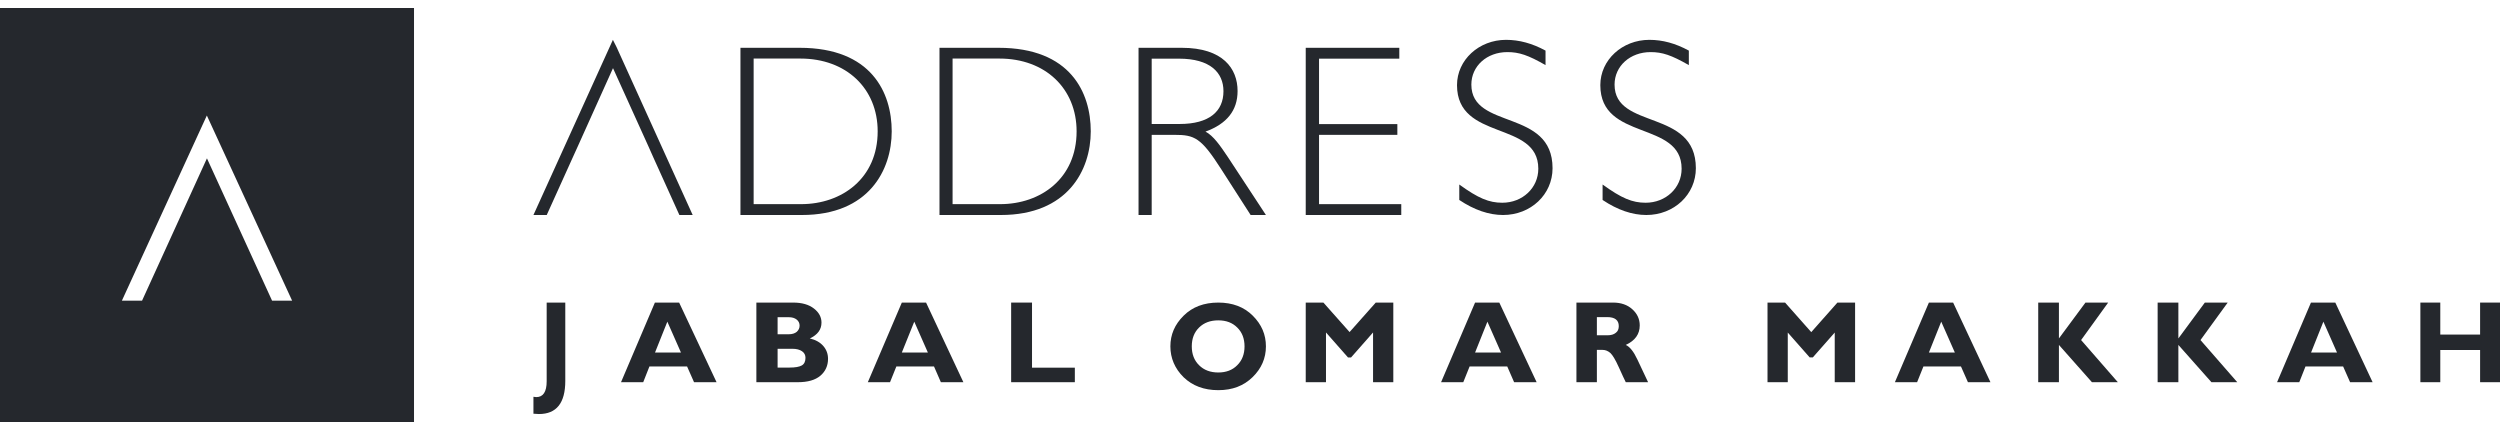 <svg width="250" height="43" viewBox="0 0 250 43" fill="none" xmlns="http://www.w3.org/2000/svg">
<g clip-path="url(#clip0_103_8923)">
<path d="M0 0.799V42.201H41.401V0.799H0ZM27.207 30.067L20.695 15.834L14.205 30.067H12.189L20.685 11.551L29.212 30.067H27.207Z" fill="#25282D"/>
<path d="M53.344 21.5H54.674L57.28 15.734L57.772 14.652L61.3 6.815L64.85 14.652L65.331 15.734L67.938 21.5H69.268L61.657 4.712L61.29 3.984L53.344 21.5Z" fill="#25282D"/>
<path d="M79.967 4.78H74.045V21.5H80.192C86.876 21.5 89.172 17.009 89.172 13.135C89.172 9.26 87.144 4.78 79.967 4.78ZM80.117 20.414H75.364V5.856H80.042C84.623 5.856 87.767 8.843 87.767 13.135C87.767 17.845 84.172 20.414 80.117 20.414Z" fill="#25282D"/>
<path d="M99.861 4.78H93.949V21.5H100.086C106.77 21.5 109.076 17.009 109.076 13.135C109.076 9.26 107.049 4.78 99.861 4.78ZM100.021 20.414H95.258V5.856H99.946C104.517 5.856 107.66 8.843 107.66 13.135C107.66 17.845 104.077 20.414 100.021 20.414Z" fill="#25282D"/>
<path d="M122.795 15.718C122.004 14.539 121.341 13.579 120.549 13.161C122.699 12.378 123.758 11.032 123.758 9.101C123.758 6.868 122.303 4.78 118.175 4.78H113.854V21.5H115.169V13.485H117.437C119.458 13.485 120.1 13.756 122.121 16.918L125.063 21.5H126.592L122.795 15.718ZM117.961 12.399H115.169V5.866H117.907C120.988 5.866 122.346 7.233 122.346 9.122C122.346 11.136 120.924 12.399 117.961 12.399Z" fill="#25282D"/>
<path d="M139.931 5.866H131.904V12.41H139.735V13.485H131.904V20.415H140.127V21.5H130.573V4.78H139.931V5.866Z" fill="#25282D"/>
<path d="M154.553 6.511C152.81 5.508 151.902 5.21 150.736 5.21C148.682 5.21 147.135 6.606 147.135 8.461C147.135 13.014 155.255 10.839 155.255 16.82C155.255 19.453 153.078 21.5 150.302 21.5C148.899 21.5 147.424 20.999 145.928 19.997V18.451C147.826 19.826 148.899 20.274 150.23 20.274C152.252 20.274 153.831 18.792 153.831 16.873C153.831 12.022 145.701 14.144 145.701 8.515C145.701 5.988 147.898 3.984 150.602 3.984C151.922 3.984 153.222 4.336 154.553 5.061V6.511Z" fill="#25282D"/>
<path d="M168.884 6.511C167.13 5.508 166.233 5.21 165.056 5.21C163.014 5.21 161.456 6.606 161.456 8.461C161.456 13.014 169.586 10.839 169.586 16.82C169.586 19.453 167.409 21.5 164.633 21.5C163.23 21.5 161.755 20.999 160.259 19.997V18.451C162.157 19.826 163.23 20.274 164.561 20.274C166.583 20.274 168.162 18.792 168.162 16.873C168.162 12.022 160.032 14.144 160.032 8.515C160.032 5.988 162.229 3.984 164.933 3.984C166.264 3.984 167.553 4.336 168.884 5.061V6.511Z" fill="#25282D"/>
<path d="M82.334 34.604C82.019 34.239 81.572 33.985 80.984 33.843C81.768 33.477 82.149 32.949 82.149 32.258C82.149 31.72 81.899 31.243 81.398 30.857C80.897 30.461 80.2 30.258 79.318 30.258H75.637V38.22H79.786C80.777 38.22 81.528 38.006 82.04 37.57C82.541 37.143 82.803 36.574 82.803 35.884C82.803 35.396 82.65 34.97 82.334 34.604ZM77.76 31.72H78.871C79.209 31.72 79.481 31.801 79.677 31.964C79.862 32.116 79.96 32.319 79.96 32.563C79.96 32.807 79.862 33.01 79.677 33.182C79.481 33.345 79.209 33.426 78.871 33.426H77.76V31.72ZM80.178 36.544C79.928 36.686 79.525 36.757 78.958 36.757H77.76V34.879H79.252C79.644 34.879 79.96 34.96 80.2 35.122C80.439 35.285 80.548 35.508 80.548 35.782C80.548 36.138 80.429 36.402 80.178 36.544Z" fill="#25282D"/>
<path d="M107.484 36.767V38.22H101.115V30.258H103.202V36.767H107.484Z" fill="#25282D"/>
<path d="M67.914 30.258H65.49L62.102 38.22H64.322L64.943 36.645H68.707L69.404 38.22H71.656L67.914 30.258ZM65.501 35.254L66.734 32.167L68.096 35.254H65.501Z" fill="#25282D"/>
<path d="M92.606 30.258H90.183L86.783 38.22H89.003L89.636 36.645H93.4L94.086 38.22H96.338L92.606 30.258ZM90.183 35.254L91.427 32.167L92.788 35.254H90.183Z" fill="#25282D"/>
<path d="M56.529 30.269V38.093C56.529 40.301 55.65 41.404 53.892 41.404C53.731 41.404 53.542 41.393 53.344 41.371V39.678C53.448 39.7 53.542 39.711 53.627 39.711C54.317 39.711 54.667 39.186 54.667 38.126V30.258H56.519L56.529 30.269Z" fill="#25282D"/>
<path d="M134.957 33.207L137.575 30.258H139.331V38.22H137.305V33.247L135.103 35.749H134.802L132.599 33.247V38.22H130.573V30.258H132.339L134.957 33.207Z" fill="#25282D"/>
<path d="M163.745 35.965C163.37 35.163 162.984 34.675 162.577 34.493C163.505 34.066 163.974 33.416 163.974 32.543C163.974 31.913 163.724 31.365 163.234 30.928C162.744 30.481 162.097 30.258 161.304 30.258H157.643V38.22H159.688V34.99H160.272C160.543 34.99 160.793 35.092 161.033 35.295C161.263 35.508 161.544 35.975 161.878 36.717C162.212 37.458 162.441 37.956 162.577 38.22H164.809C164.475 37.509 164.11 36.757 163.745 35.965ZM161.576 33.284C161.377 33.447 161.106 33.528 160.762 33.528H159.688V31.71H160.72C161.492 31.71 161.878 32.015 161.878 32.614C161.878 32.908 161.784 33.132 161.576 33.284Z" fill="#25282D"/>
<path d="M125.279 31.569C124.4 30.691 123.245 30.258 121.826 30.258C120.407 30.258 119.241 30.691 118.362 31.569C117.473 32.447 117.038 33.466 117.038 34.637C117.038 35.807 117.483 36.859 118.362 37.726C119.252 38.582 120.407 39.016 121.826 39.016C123.245 39.016 124.368 38.582 125.258 37.715C126.148 36.848 126.592 35.818 126.592 34.637C126.592 33.455 126.158 32.447 125.279 31.569ZM123.722 36.523C123.245 37.011 122.61 37.249 121.826 37.249C121.042 37.249 120.396 37.011 119.909 36.523C119.422 36.046 119.178 35.417 119.178 34.637C119.178 33.856 119.422 33.228 119.909 32.751C120.396 32.274 121.032 32.035 121.826 32.035C122.62 32.035 123.245 32.274 123.722 32.751C124.209 33.228 124.453 33.856 124.453 34.637C124.453 35.417 124.209 36.046 123.722 36.523Z" fill="#25282D"/>
<path d="M149.931 30.258H147.508L144.108 38.22H146.328L146.961 36.645H150.724L151.411 38.22H153.663L149.931 30.258ZM147.508 35.254L148.741 32.167L150.103 35.254H147.508Z" fill="#25282D"/>
<path d="M181.125 33.213L183.743 30.258H185.509V38.22H183.473V33.254L181.281 35.742H180.969L178.777 33.254V38.22H176.751V30.258H178.507L181.125 33.213Z" fill="#25282D"/>
<path d="M195.313 30.258H192.89L189.49 38.22H191.71L192.343 36.645H196.096L196.793 38.22H199.045L195.313 30.258ZM192.89 35.254L194.123 32.167L195.485 35.254H192.89Z" fill="#25282D"/>
<path d="M210.818 30.258L208.111 34.005L211.784 38.22H209.193L205.892 34.493V38.22H203.822V30.258H205.892V33.843L208.546 30.258H210.818Z" fill="#25282D"/>
<path d="M222.77 30.258L220.048 34.005L223.726 38.22H221.143L217.837 34.493V38.22H215.764V30.258H217.837V33.843L220.484 30.258H222.77Z" fill="#25282D"/>
<path d="M233.53 30.258H231.095L227.707 38.22H229.927L230.549 36.645H234.312L235.009 38.22H237.261L233.53 30.258ZM231.106 35.254L232.339 32.167L233.701 35.254H231.106Z" fill="#25282D"/>
<path d="M250 30.258V38.22H248.01V35H244.029V38.22H242.038V30.258H244.029V33.457H248.01V30.258H250Z" fill="#25282D"/>
</g>
<defs>
<clipPath id="clip0_103_8923">
<rect width="250" height="41.401" fill="white" transform="translate(0 0.799)"/>
</clipPath>
</defs>
</svg>
